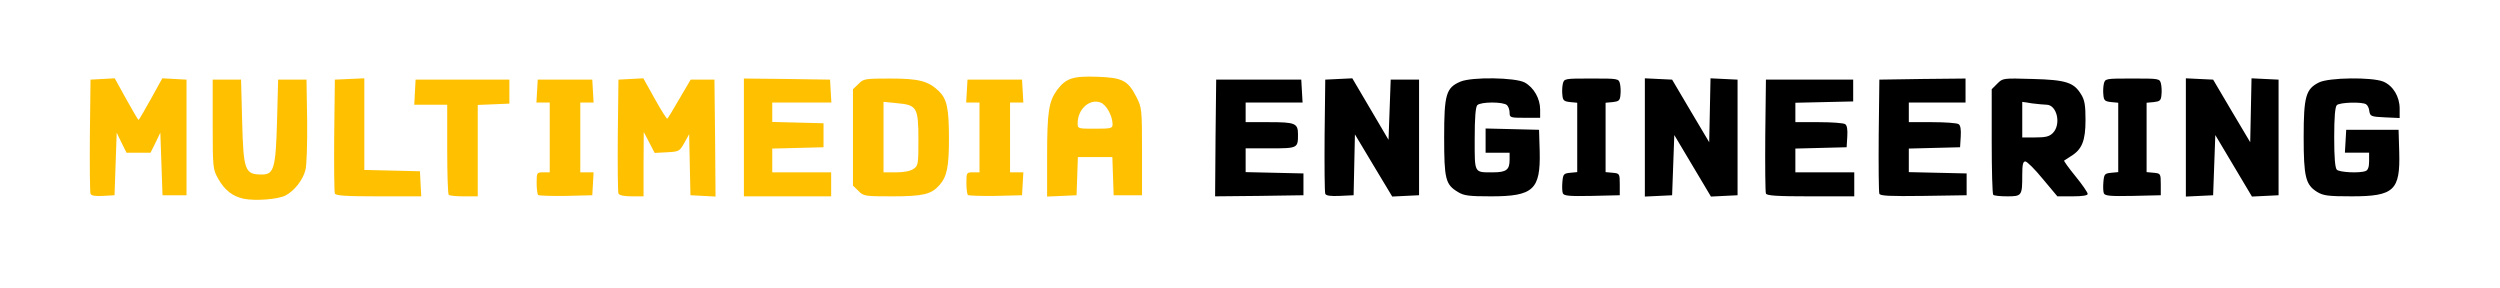 <!DOCTYPE svg PUBLIC "-//W3C//DTD SVG 20010904//EN" "http://www.w3.org/TR/2001/REC-SVG-20010904/DTD/svg10.dtd">
<svg version="1.0" xmlns="http://www.w3.org/2000/svg" width="1146px" height="132px" viewBox="0 0 11460 1320" preserveAspectRatio="xMidYMid meet">
<g id="layer101" fill="#000000" stroke="none">
<path d="M5572 633 l3 -268 195 0 195 0 3 53 3 52 -130 0 -131 0 0 45 0 45 108 0 c119 0 132 5 132 56 0 63 -1 64 -126 64 l-114 0 0 55 0 54 133 3 132 3 0 50 0 50 -203 3 -202 2 2 -267z"/>
<path d="M6075 888 c-3 -7 -4 -128 -3 -268 l3 -255 62 -3 62 -3 83 141 83 141 5 -138 5 -138 65 0 65 0 0 265 0 265 -62 3 -61 3 -86 -143 -85 -142 -3 139 -3 140 -63 3 c-44 2 -64 -1 -67 -10z"/>
<path d="M6683 880 c-57 -34 -63 -59 -63 -252 0 -196 9 -226 75 -254 53 -22 250 -19 294 4 42 23 71 74 71 124 l0 38 -70 0 c-66 0 -70 -1 -70 -23 0 -13 -5 -28 -12 -35 -16 -16 -120 -16 -136 0 -8 8 -12 57 -12 154 0 161 -4 154 84 154 61 0 76 -12 76 -57 l0 -33 -55 0 -55 0 0 -55 0 -56 123 3 122 3 3 100 c4 174 -29 205 -223 205 -101 0 -125 -3 -152 -20z"/>
<path d="M7164 886 c-3 -7 -4 -31 -2 -52 3 -36 6 -39 36 -42 l32 -3 0 -159 0 -159 -32 -3 c-28 -3 -34 -7 -36 -32 -2 -15 -1 -39 2 -52 6 -24 8 -24 131 -24 123 0 125 0 131 24 3 13 4 37 2 52 -2 25 -8 29 -35 32 l-33 3 0 159 0 159 33 3 c31 3 32 4 32 53 l0 50 -128 3 c-103 2 -128 0 -133 -12z"/>
<path d="M7540 630 l0 -271 62 3 63 3 85 144 85 143 3 -146 3 -147 62 3 62 3 0 265 0 265 -61 3 -61 3 -84 -141 -84 -141 -5 138 -5 138 -62 3 -63 3 0 -271z"/>
<path d="M8095 887 c-3 -7 -4 -127 -3 -267 l3 -255 200 0 200 0 0 50 0 50 -132 3 -133 3 0 44 0 45 108 0 c59 0 113 4 120 9 9 5 12 25 10 57 l-3 49 -117 3 -118 3 0 54 0 55 135 0 135 0 0 55 0 55 -200 0 c-153 0 -202 -3 -205 -13z"/>
<path d="M8615 888 c-3 -8 -4 -128 -3 -268 l3 -255 198 -3 197 -2 0 55 0 55 -130 0 -130 0 0 45 0 45 108 0 c59 0 113 4 120 9 9 5 12 25 10 57 l-3 49 -117 3 -118 3 0 54 0 54 133 3 132 3 0 50 0 50 -198 3 c-154 2 -199 0 -202 -10z"/>
<path d="M9137 893 c-4 -3 -7 -114 -7 -245 l0 -239 26 -26 c25 -25 26 -25 162 -21 153 4 189 16 222 71 16 25 20 50 20 117 0 95 -16 135 -67 166 -15 10 -30 19 -31 20 -2 2 21 34 52 72 31 38 56 74 56 81 0 7 -24 11 -70 11 l-69 0 -67 -80 c-36 -44 -72 -80 -80 -80 -11 0 -14 16 -14 64 0 93 -2 96 -69 96 -32 0 -61 -3 -64 -7z m273 -283 c40 -40 19 -130 -29 -130 -10 0 -39 -3 -65 -6 l-46 -7 0 82 0 81 60 0 c47 0 64 -4 80 -20z"/>
<path d="M9644 886 c-3 -7 -4 -31 -2 -52 3 -36 6 -39 36 -42 l32 -3 0 -159 0 -159 -32 -3 c-28 -3 -34 -7 -36 -32 -2 -15 -1 -39 2 -52 6 -24 8 -24 131 -24 123 0 125 0 131 24 3 13 4 37 2 52 -2 25 -8 29 -35 32 l-33 3 0 159 0 159 33 3 c31 3 32 4 32 53 l0 50 -128 3 c-103 2 -128 0 -133 -12z"/>
<path d="M10020 630 l0 -271 62 3 63 3 85 144 85 143 3 -146 3 -147 62 3 62 3 0 265 0 265 -61 3 -61 3 -84 -141 -84 -141 -5 138 -5 138 -62 3 -63 3 0 -271z"/>
<path d="M10622 880 c-53 -33 -62 -68 -62 -252 0 -186 10 -220 70 -250 46 -23 243 -25 295 -4 45 19 75 69 75 124 l0 43 -67 -3 c-64 -3 -68 -5 -72 -28 -1 -14 -8 -28 -15 -32 -18 -12 -121 -9 -134 4 -8 8 -12 56 -12 148 0 92 4 140 12 148 12 12 104 17 132 6 11 -4 16 -19 16 -45 l0 -39 -56 0 -55 0 3 -52 3 -53 120 0 120 0 3 102 c5 176 -24 203 -218 203 -108 0 -130 -3 -158 -20z"/>
</g>
<g id="layer102" fill="#ffc000" stroke="none">
<path d="M1117 911 c-51 -11 -87 -39 -117 -92 -24 -43 -25 -49 -25 -249 l0 -205 65 0 65 0 5 190 c6 228 12 245 91 245 55 0 63 -30 69 -245 l5 -190 65 0 65 0 3 188 c1 109 -2 205 -8 227 -12 46 -51 95 -91 116 -35 18 -139 26 -192 15z"/>
<path d="M415 888 c-3 -7 -4 -128 -3 -268 l3 -255 56 -3 55 -3 53 96 c29 52 54 95 56 95 2 0 27 -43 56 -95 l53 -96 55 3 56 3 0 265 0 265 -55 0 -55 0 -5 -144 -5 -143 -22 46 -23 46 -55 0 -55 0 -23 -46 -22 -46 -5 143 -5 144 -53 3 c-36 2 -54 -1 -57 -10z"/>
<path d="M1535 887 c-3 -7 -4 -127 -3 -267 l3 -255 68 -3 67 -3 0 210 0 210 128 3 127 3 3 58 3 57 -196 0 c-149 0 -197 -3 -200 -13z"/>
<path d="M2057 893 c-4 -3 -7 -98 -7 -210 l0 -203 -75 0 -76 0 3 -57 3 -58 215 0 215 0 0 55 0 55 -72 3 -73 3 0 209 0 210 -63 0 c-35 0 -67 -3 -70 -7z"/>
<path d="M2467 894 c-4 -4 -7 -29 -7 -56 0 -47 1 -48 30 -48 l30 0 0 -160 0 -160 -31 0 -30 0 3 -52 3 -53 125 0 125 0 3 53 3 52 -30 0 -31 0 0 160 0 160 31 0 30 0 -3 53 -3 52 -121 3 c-66 1 -123 -1 -127 -4z"/>
<path d="M2835 887 c-3 -7 -4 -127 -3 -267 l3 -255 57 -3 57 -3 53 95 c29 52 55 93 57 90 3 -2 28 -44 56 -92 l51 -87 54 0 55 0 3 268 2 268 -57 -3 -58 -3 -3 -140 -3 -140 -22 40 c-22 39 -25 40 -79 43 l-57 3 -25 -48 -25 -48 -1 148 0 147 -55 0 c-36 0 -57 -5 -60 -13z"/>
<path d="M3410 630 l0 -270 198 2 197 3 3 53 3 52 -135 0 -136 0 0 45 0 44 118 3 117 3 0 55 0 55 -117 3 -118 3 0 54 0 55 135 0 135 0 0 55 0 55 -200 0 -200 0 0 -270z"/>
<path d="M3935 875 l-25 -24 0 -221 0 -221 25 -24 c23 -24 30 -25 145 -25 132 0 174 11 223 57 38 37 47 79 47 219 0 128 -9 174 -44 213 -37 42 -76 51 -216 51 -126 0 -132 -1 -155 -25z m253 -101 c21 -14 22 -23 22 -133 0 -149 -7 -160 -98 -168 l-62 -6 0 162 0 161 58 0 c36 0 66 -6 80 -16z"/>
<path d="M4437 894 c-4 -4 -7 -29 -7 -56 0 -47 1 -48 30 -48 l30 0 0 -160 0 -160 -31 0 -30 0 3 -52 3 -53 125 0 125 0 3 53 3 52 -30 0 -31 0 0 160 0 160 31 0 30 0 -3 53 -3 52 -121 3 c-66 1 -123 -1 -127 -4z"/>
<path d="M4800 713 c0 -201 8 -249 46 -301 41 -54 73 -64 185 -60 115 4 140 17 179 94 24 47 25 56 25 249 l0 200 -65 0 -65 0 -3 -87 -3 -88 -79 0 -79 0 -3 88 -3 87 -67 3 -68 3 0 -188z m300 -143 c0 -38 -28 -90 -55 -100 -50 -19 -105 30 -105 95 0 25 1 25 80 25 74 0 80 -2 80 -20z"/>
</g>


</svg>
